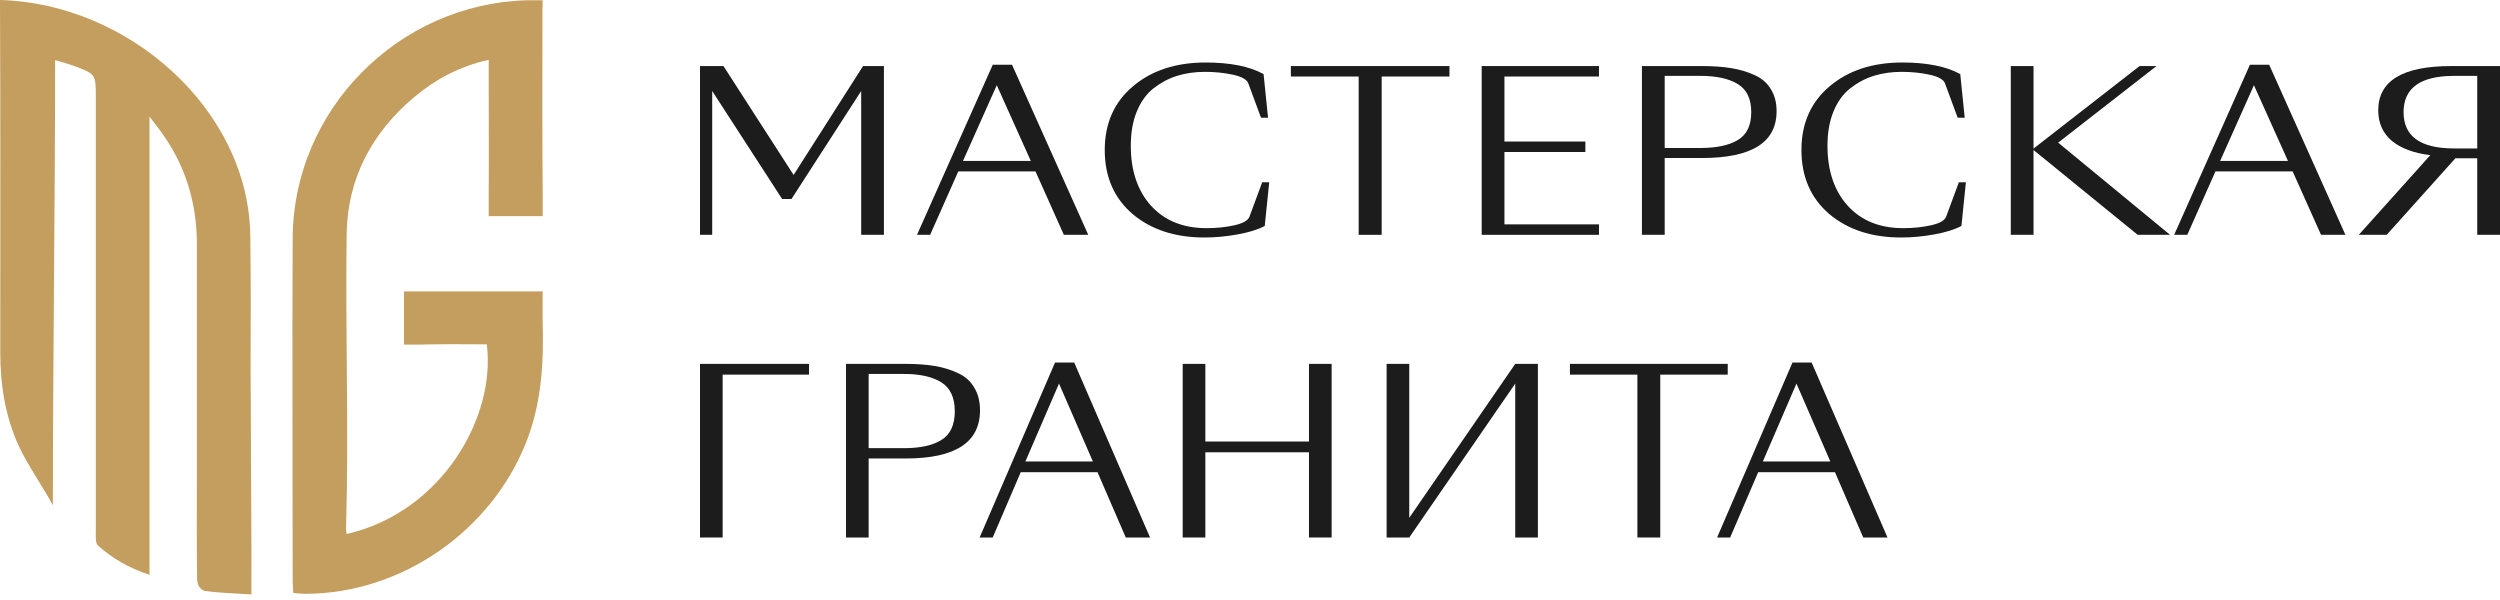 <svg width="200" height="48" viewBox="0 0 200 48" fill="none" xmlns="http://www.w3.org/2000/svg">
<path d="M56.976 7.28V18.786H56V5.285H57.877L63.488 13.995L69.044 5.285H70.714V18.786H68.894V7.28L63.319 15.919H62.569L56.976 7.28Z" fill="#1C1C1C"/>
<path d="M85.109 18.786L82.838 13.71H76.664L74.411 18.786H73.36L79.422 5.178H80.961L87.061 18.786H85.109ZM77.039 12.873H82.463L79.742 6.817L77.039 12.873Z" fill="#1C1C1C"/>
<path d="M96.357 19C94.005 19 92.084 18.371 90.595 17.112C89.119 15.841 88.38 14.137 88.38 12C88.38 9.874 89.131 8.176 90.633 6.906C92.134 5.635 94.073 5 96.451 5C98.415 5 99.96 5.309 101.086 5.926L101.443 9.417H100.88L99.867 6.674C99.754 6.366 99.347 6.134 98.647 5.98C97.946 5.825 97.195 5.748 96.394 5.748C95.594 5.748 94.849 5.855 94.161 6.069C93.485 6.282 92.86 6.615 92.284 7.066C91.721 7.506 91.277 8.117 90.952 8.901C90.626 9.684 90.464 10.605 90.464 11.662C90.464 13.656 91.002 15.254 92.078 16.453C93.166 17.652 94.649 18.252 96.526 18.252C97.327 18.252 98.071 18.175 98.759 18.02C99.447 17.866 99.848 17.634 99.96 17.326L100.974 14.583H101.537L101.18 18.074C100.655 18.359 99.935 18.584 99.022 18.751C98.121 18.917 97.233 19 96.357 19Z" fill="#1C1C1C"/>
<path d="M108.693 18.786V6.122H103.269V5.285H115.957V6.122H110.533V18.786H108.693Z" fill="#1C1C1C"/>
<path d="M118.534 18.786V5.285H127.918V6.122H120.355V11.323H126.83V12.16H120.355V17.949H127.918V18.786H118.534Z" fill="#1C1C1C"/>
<path d="M133.175 18.786H131.354V5.285H136.159C137.035 5.285 137.804 5.338 138.467 5.445C139.143 5.552 139.769 5.736 140.344 5.997C140.92 6.247 141.358 6.621 141.658 7.12C141.971 7.606 142.127 8.2 142.127 8.901C142.127 11.394 140.138 12.641 136.159 12.641H133.175V18.786ZM133.175 6.069V11.84H136.009C137.322 11.84 138.33 11.626 139.03 11.198C139.744 10.771 140.1 10.029 140.1 8.972C140.1 7.915 139.744 7.167 139.03 6.728C138.317 6.288 137.31 6.069 136.009 6.069H133.175Z" fill="#1C1C1C"/>
<path d="M152.091 19C149.739 19 147.818 18.371 146.33 17.112C144.853 15.841 144.115 14.137 144.115 12C144.115 9.874 144.866 8.176 146.367 6.906C147.868 5.635 149.808 5 152.185 5C154.15 5 155.695 5.309 156.821 5.926L157.177 9.417H156.614L155.601 6.674C155.488 6.366 155.082 6.134 154.381 5.98C153.68 5.825 152.93 5.748 152.129 5.748C151.328 5.748 150.584 5.855 149.895 6.069C149.22 6.282 148.594 6.615 148.019 7.066C147.456 7.506 147.011 8.117 146.686 8.901C146.361 9.684 146.198 10.605 146.198 11.662C146.198 13.656 146.736 15.254 147.812 16.453C148.901 17.652 150.383 18.252 152.26 18.252C153.061 18.252 153.805 18.175 154.494 18.02C155.182 17.866 155.582 17.634 155.695 17.326L156.708 14.583H157.271L156.915 18.074C156.389 18.359 155.67 18.584 154.756 18.751C153.855 18.917 152.967 19 152.091 19Z" fill="#1C1C1C"/>
<path d="M160.862 18.786V5.285H162.682V11.893L162.72 11.857L171.165 5.285H172.517L164.653 11.412L173.605 18.786H171.015L162.682 12V18.786H160.862Z" fill="#1C1C1C"/>
<path d="M185.682 18.786L183.411 13.71H177.237L174.984 18.786H173.933L179.995 5.178H181.534L187.634 18.786H185.682ZM177.612 12.873H183.036L180.315 6.817L177.612 12.873Z" fill="#1C1C1C"/>
<path d="M190.935 18.786H188.702L194.426 12.41C193.112 12.255 192.086 11.875 191.348 11.27C190.622 10.652 190.259 9.839 190.259 8.83C190.259 6.466 192.205 5.285 196.096 5.285H200V18.786H198.179V12.659H196.434L190.935 18.786ZM198.179 11.875V6.069H196.34C193.638 6.069 192.286 7.036 192.286 8.972C192.286 10.908 193.631 11.875 196.321 11.875H198.179Z" fill="#1C1C1C"/>
<path d="M57.812 29.971V43H56V29.11H64.721V29.971H57.812Z" fill="#1C1C1C"/>
<path d="M69.492 43H67.681V29.11H72.461C73.333 29.11 74.099 29.165 74.758 29.275C75.431 29.385 76.053 29.574 76.626 29.843C77.199 30.099 77.634 30.484 77.933 30.997C78.244 31.498 78.4 32.109 78.4 32.83C78.4 35.395 76.421 36.678 72.461 36.678H69.492V43ZM69.492 29.916V35.853H72.312C73.619 35.853 74.621 35.633 75.319 35.194C76.028 34.754 76.383 33.99 76.383 32.903C76.383 31.816 76.028 31.046 75.319 30.594C74.609 30.142 73.607 29.916 72.312 29.916H69.492Z" fill="#1C1C1C"/>
<path d="M90.062 43L87.802 37.778H81.658L79.417 43H78.371L84.403 29H85.935L92.004 43H90.062ZM82.032 36.916H87.429L84.721 30.686L82.032 36.916Z" fill="#1C1C1C"/>
<path d="M94.616 43V29.11H96.428V35.322H104.719V29.11H106.531V43H104.719V36.183H96.428V43H94.616Z" fill="#1C1C1C"/>
<path d="M112.741 43H110.929V29.11H112.741V41.424L121.219 29.11H123.03V43H121.219V30.686L112.741 43Z" fill="#1C1C1C"/>
<path d="M130.991 43V29.971H125.594V29.11H138.218V29.971H132.821V43H130.991Z" fill="#1C1C1C"/>
<path d="M149.058 43L146.798 37.778H140.654L138.413 43H137.367L143.399 29H144.931L151 43H149.058ZM141.028 36.916H146.425L143.717 30.686L141.028 36.916Z" fill="#1C1C1C"/>
<path d="M43.394 0.948C43.394 0.662 43.416 0.375 43.416 0.022C42.995 0.022 42.508 0.022 42.131 0.022C31.853 0.309 23.458 8.8 23.413 19.055C23.369 28.164 23.413 37.273 23.413 46.382C23.413 46.712 23.436 47.021 23.458 47.44C23.834 47.462 24.145 47.507 24.477 47.507C32.141 47.462 39.273 42.5 42.087 35.398C43.327 32.267 43.504 29.046 43.416 25.76C43.394 24.966 43.416 24.172 43.416 23.312C40.713 23.312 38.21 23.312 35.707 23.312C35.331 23.312 35.021 23.312 34.71 23.312H32.318V27.569H33.492L34.71 27.547C36.128 27.525 37.546 27.547 38.941 27.547C39.694 33.369 35.331 40.978 27.733 42.721C27.689 42.5 27.666 42.279 27.689 42.081C27.91 34.295 27.622 26.488 27.733 18.703C27.799 14.27 29.749 10.63 33.116 7.785C34.821 6.352 36.726 5.315 39.096 4.786C39.096 5.315 39.096 5.712 39.096 6.087C39.096 9.241 39.118 12.417 39.096 15.571V17.291H43.416V15.571C43.371 10.719 43.394 5.845 43.394 0.948Z" fill="#C49E5E"/>
<path d="M20.113 47.551C20.135 42.985 20.069 38.023 20.069 33.457C20.069 33.281 20.047 29.863 20.047 29.377C20.069 25.893 20.069 22.386 20.024 18.901C19.914 8.712 10.212 0.265 0 0V0.022C0 0.066 0 0.132 0 0.198C0.044 9.197 0.022 19.21 0.022 28.23C0.022 30.789 0.421 33.303 1.484 35.641C2.193 37.185 3.433 38.927 4.231 40.427C4.231 28.76 4.408 16.607 4.408 4.808C5.006 4.984 5.471 5.117 5.914 5.271C7.664 5.933 7.664 5.933 7.664 7.763C7.664 19.342 7.664 30.921 7.664 42.5C7.664 42.897 7.62 43.448 7.841 43.647C8.993 44.661 10.278 45.433 11.961 45.985V9.329L12.67 10.256C14.752 12.99 15.749 16.078 15.749 19.497C15.749 25.738 15.749 32.002 15.749 38.243C15.749 40.934 15.727 43.603 15.771 46.293C15.771 46.624 15.882 47.065 16.325 47.264C17.544 47.44 18.983 47.484 20.113 47.551Z" fill="#C49E5E"/>
</svg>
